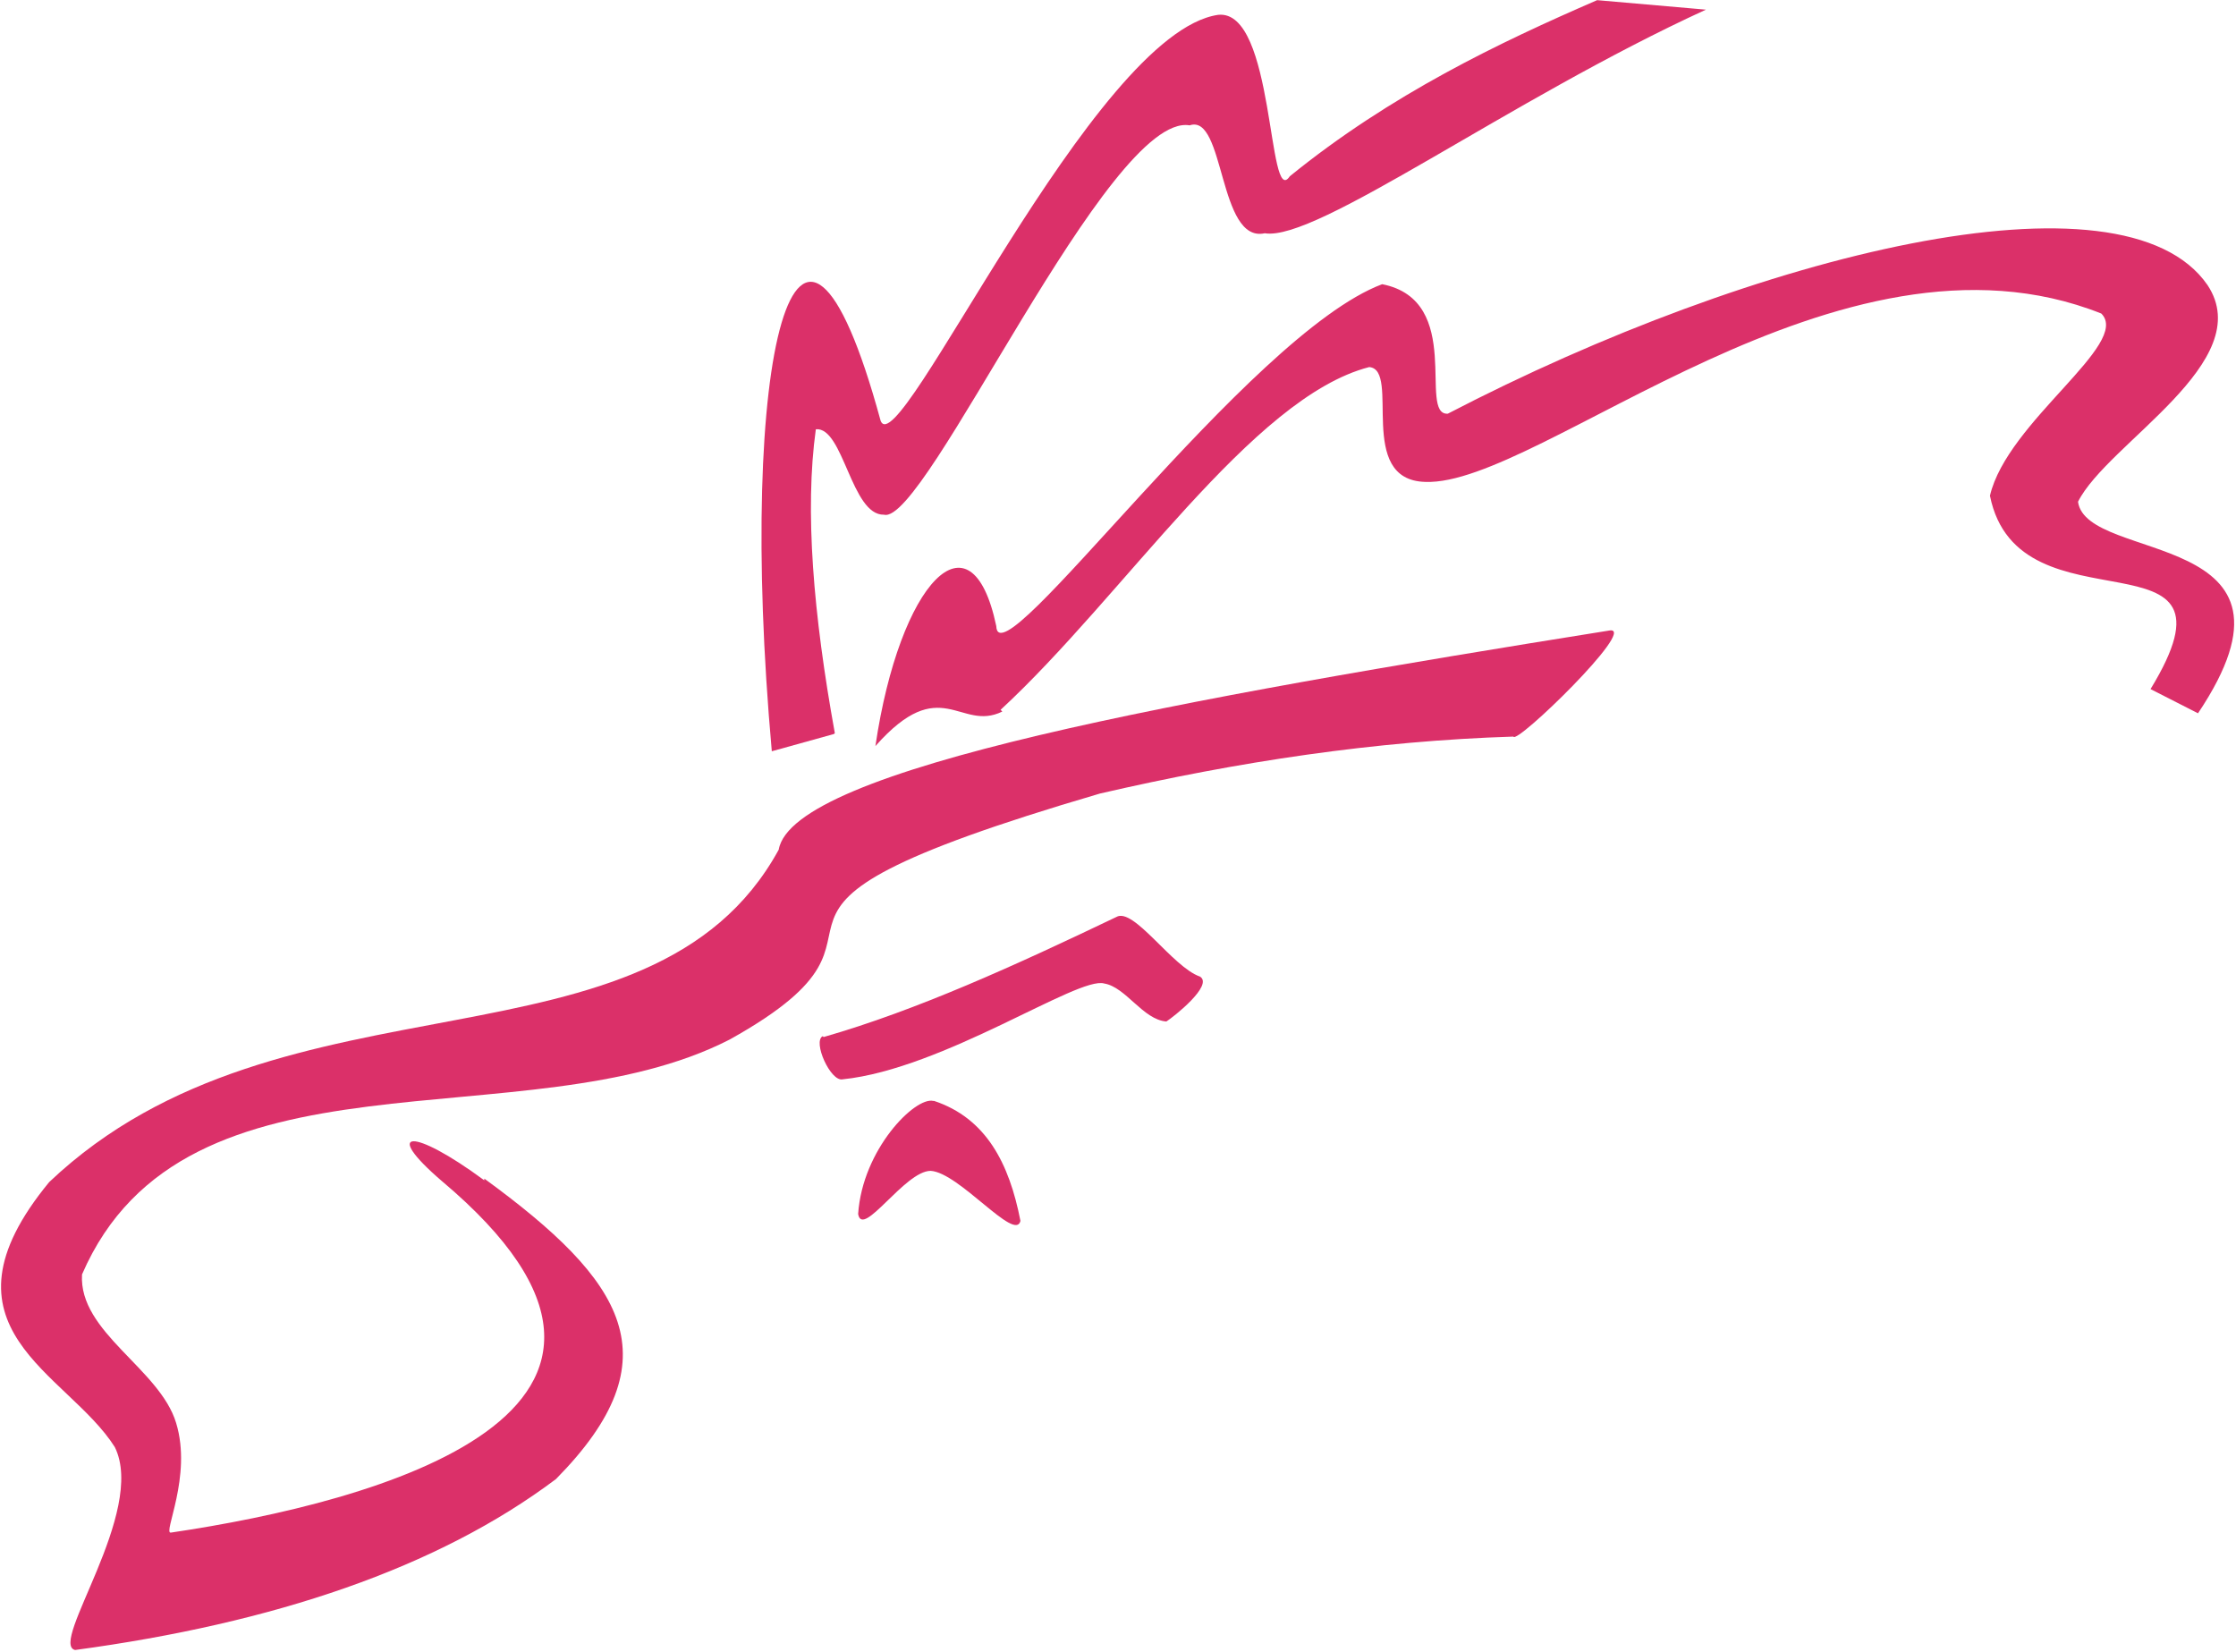 <?xml version="1.0" encoding="UTF-8"?>
<!DOCTYPE svg PUBLIC "-//W3C//DTD SVG 1.1//EN" "http://www.w3.org/Graphics/SVG/1.1/DTD/svg11.dtd">
<!-- Creator: CorelDRAW 2020 (64 Bit) -->
<svg xmlns="http://www.w3.org/2000/svg" xml:space="preserve" width="4.444mm" height="3.283mm" version="1.1" style="shape-rendering:geometricPrecision; text-rendering:geometricPrecision; image-rendering:optimizeQuality; fill-rule:evenodd; clip-rule:evenodd"
viewBox="0 0 25.9 19.13"
 xmlns:xlink="http://www.w3.org/1999/xlink"
 xmlns:xodm="http://www.corel.com/coreldraw/odm/2003">
 <defs>
  <style type="text/css">
   <![CDATA[
    .fil0 {fill:#DB3069;fill-rule:nonzero}
   ]]>
  </style>
 </defs>
 <g id="Camada_x0020_1">
  <g id="_1882739589520">
   <g>
    <path class="fil0" d="M9.66 8.5l-0.72 0.2c-0.41,-4.56 0.29,-7.39 1.26,-3.83 0.2,0.55 2.46,-4.49 3.91,-4.7 0.66,-0.07 0.57,2.26 0.83,1.87 1.17,-0.95 2.43,-1.55 3.56,-2.04l1.26 0.11c-2.29,1.05 -4.51,2.69 -5.11,2.59 -0.54,0.12 -0.46,-1.39 -0.87,-1.25 -0.94,-0.16 -3.06,4.64 -3.54,4.51 -0.38,0.01 -0.47,-1.02 -0.79,-0.99 -0.13,0.94 -0.03,2.14 0.22,3.52l0 0z"/>
    <path class="fil0" d="M11.61 8.24c-0.49,0.24 -0.71,-0.46 -1.47,0.4 0.28,-1.9 1.11,-2.77 1.4,-1.39 0.02,0.69 2.92,-3.38 4.47,-3.96 0.96,0.19 0.41,1.52 0.76,1.5 3.56,-1.85 7.82,-2.91 8.8,-1.49 0.59,0.89 -1.16,1.83 -1.5,2.51 0.1,0.72 2.83,0.3 1.39,2.45l-0.55 -0.28c1.19,-1.95 -1.53,-0.59 -1.86,-2.24 0.2,-0.86 1.64,-1.76 1.29,-2.11 -3.04,-1.21 -6.5,2 -7.83,1.95 -0.81,-0.02 -0.28,-1.3 -0.65,-1.33 -1.36,0.35 -2.84,2.65 -4.27,3.97l0 0z"/>
    <path class="fil0" d="M10.81 12.75c-0.21,-0.05 -0.82,0.56 -0.87,1.31 0.05,0.29 0.54,-0.5 0.84,-0.5 0.33,0.02 0.98,0.83 1.04,0.58 -0.13,-0.67 -0.4,-1.19 -1,-1.39l0 0z"/>
    <path class="fil0" d="M9.53 12c-0.12,0.06 0.09,0.53 0.23,0.5 1.17,-0.12 2.73,-1.2 3.03,-1.11 0.25,0.04 0.45,0.42 0.72,0.44 0.08,-0.05 0.55,-0.42 0.39,-0.52 -0.32,-0.11 -0.77,-0.81 -0.97,-0.69 -1.17,0.56 -2.31,1.08 -3.39,1.39l0 -0z"/>
    <path class="fil0" d="M5.61 13.67c-0.84,-0.62 -1.19,-0.59 -0.49,0.01 3.17,2.67 -0.77,3.72 -3.14,4.07 -0.1,0.02 0.25,-0.65 0.06,-1.27 -0.19,-0.63 -1.13,-1.05 -1.09,-1.72 1.2,-2.77 5.14,-1.51 7.5,-2.72 2.5,-1.39 -0.72,-1.38 4.29,-2.85 1.6,-0.37 3.19,-0.61 4.79,-0.66 0.03,0.1 1.43,-1.26 1.12,-1.23 -4.95,0.79 -9.47,1.6 -9.63,2.54 -1.49,2.72 -5.73,1.27 -8.45,3.85 -1.4,1.7 0.21,2.2 0.76,3.07 0.37,0.75 -0.77,2.28 -0.46,2.35 2.3,-0.31 4.2,-0.95 5.57,-1.98 1.38,-1.4 0.8,-2.29 -0.83,-3.48l0 0z"/>
   </g>
  </g>
 </g>
</svg>
